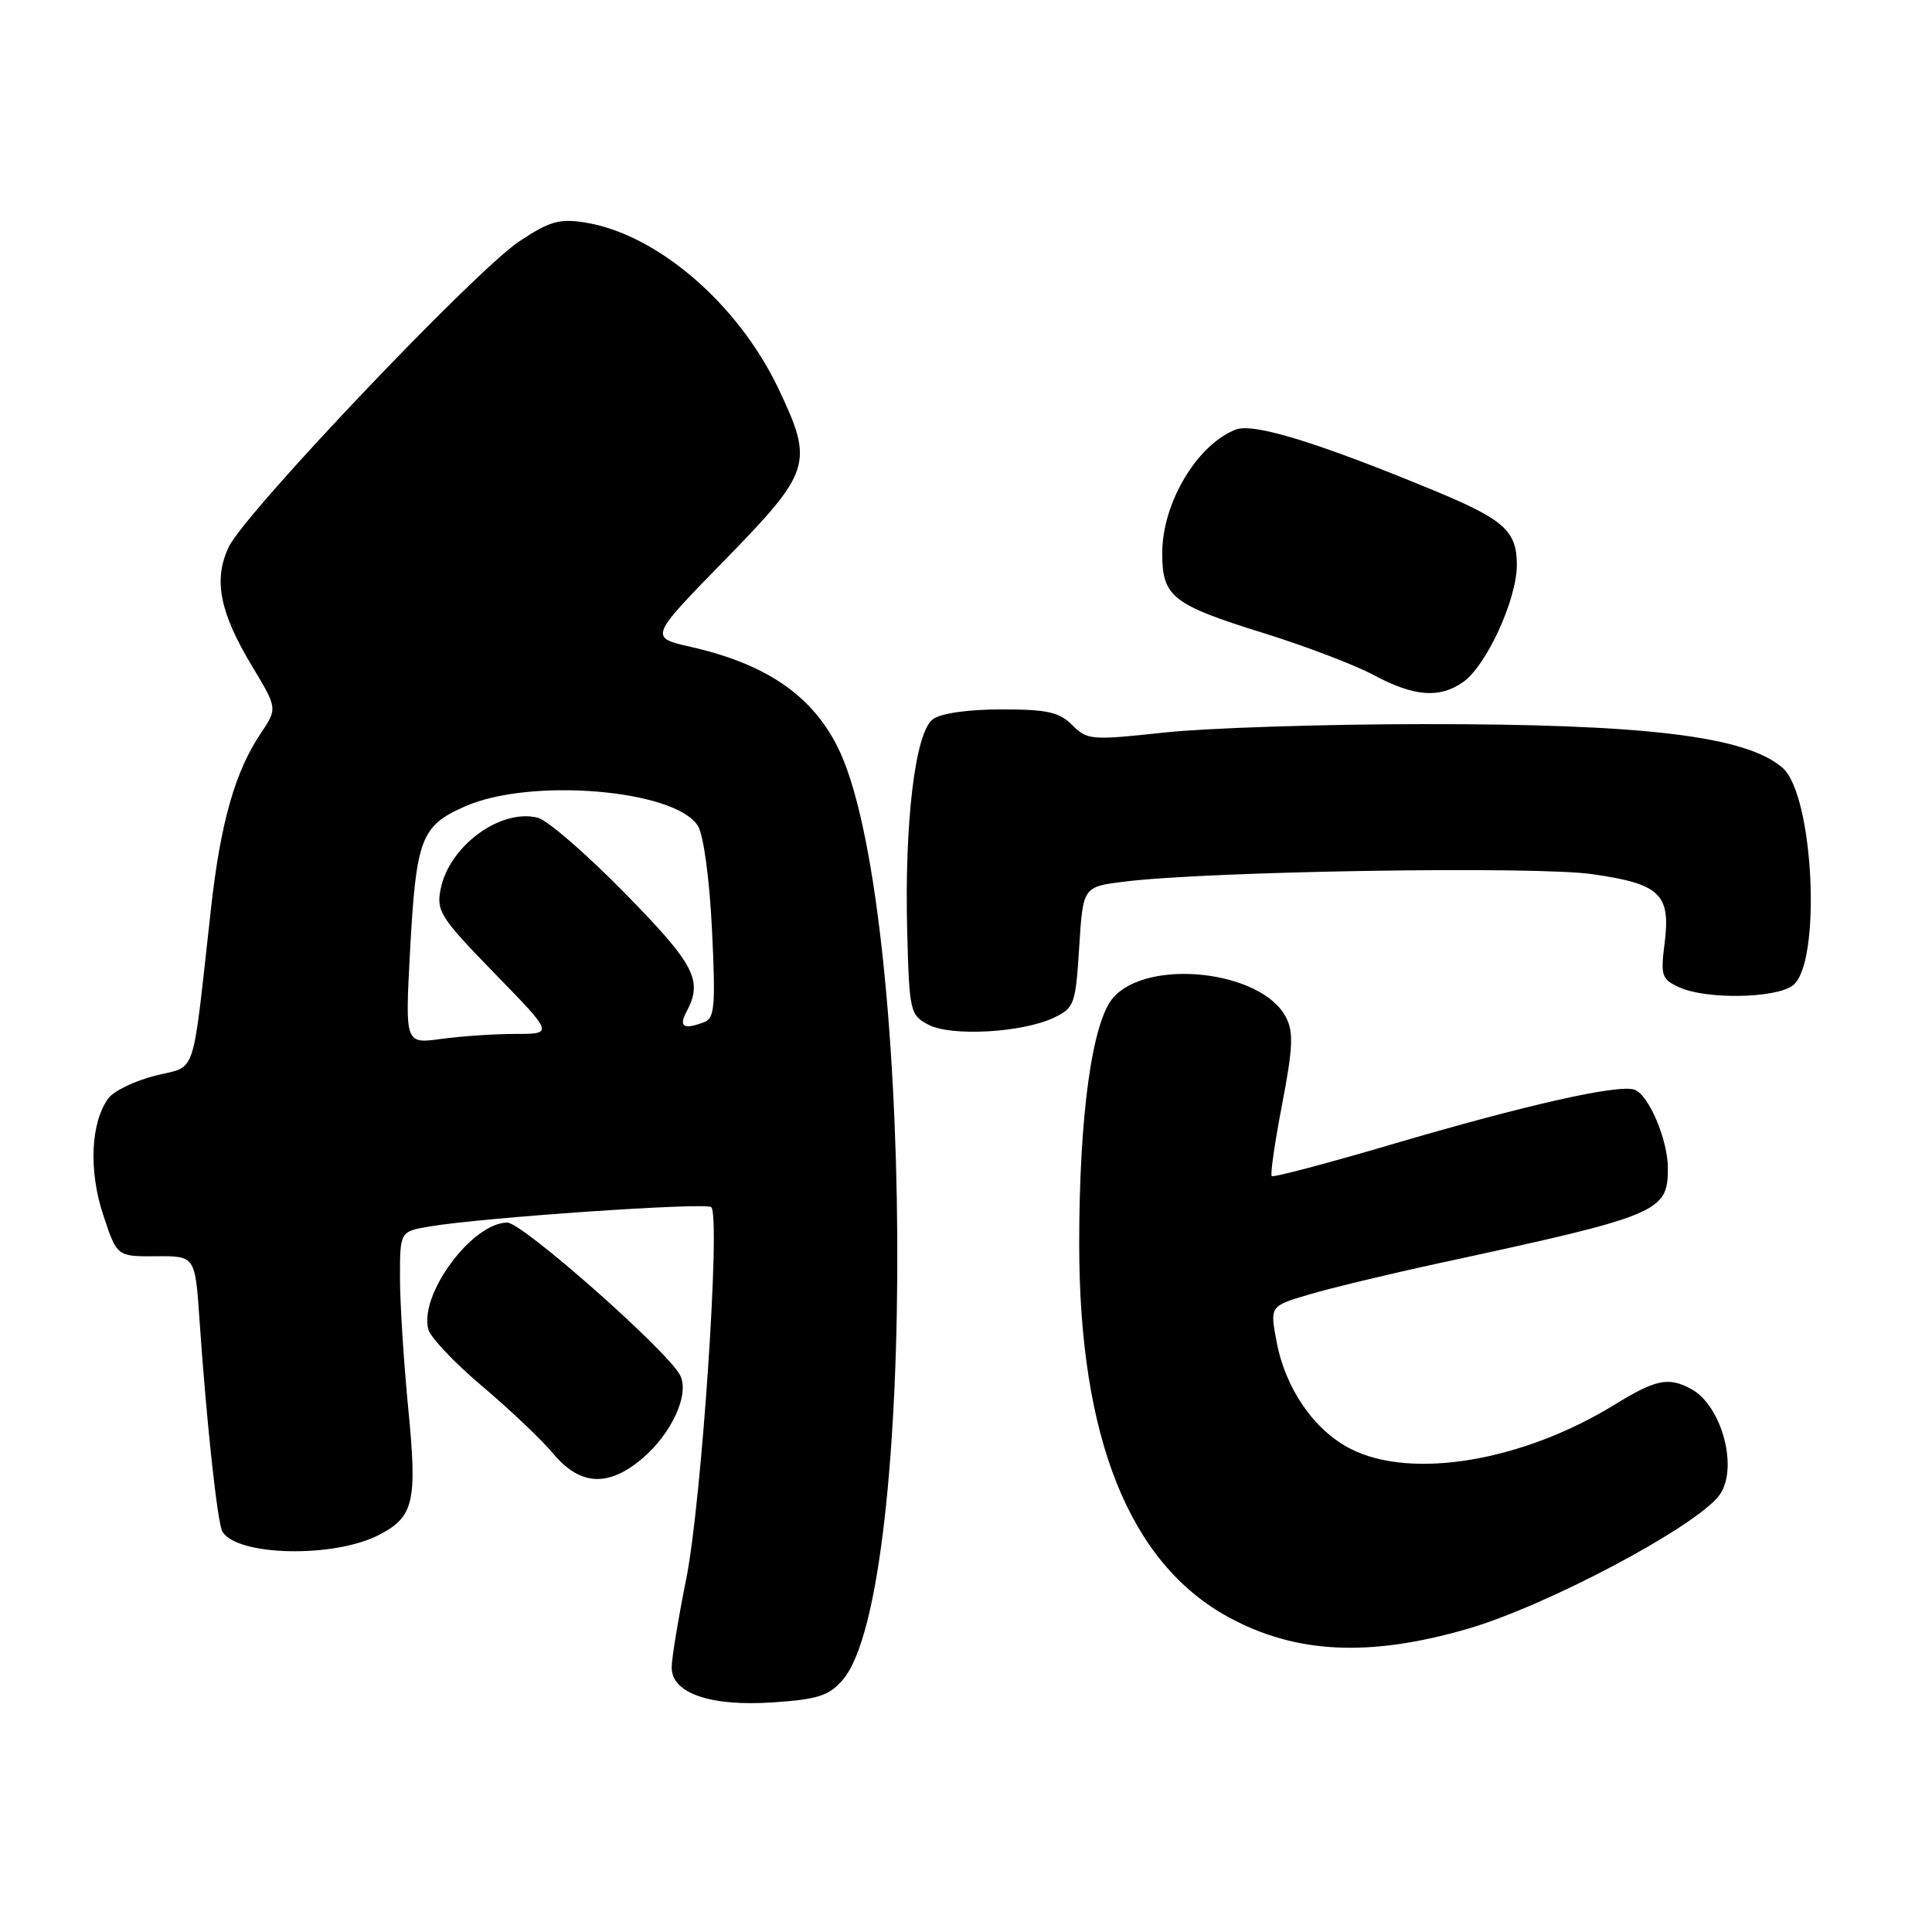 <?xml version="1.0" encoding="UTF-8" standalone="no"?>
<!DOCTYPE svg PUBLIC "-//W3C//DTD SVG 1.1//EN" "http://www.w3.org/Graphics/SVG/1.1/DTD/svg11.dtd" >
<svg xmlns="http://www.w3.org/2000/svg" xmlns:xlink="http://www.w3.org/1999/xlink" version="1.1" viewBox="0 0 256 256">
 <g >
 <path fill="currentColor"
d=" M 111.66 222.60 C 121.70 210.99 121.15 118.90 110.92 98.84 C 107.45 92.04 101.42 87.96 91.51 85.71 C 86.03 84.46 86.03 84.46 96.02 74.23 C 107.52 62.44 107.85 61.40 103.15 51.50 C 97.77 40.20 87.00 30.96 77.44 29.47 C 74.11 28.95 72.77 29.34 68.78 32.00 C 62.92 35.91 32.48 67.93 30.32 72.46 C 28.25 76.79 29.09 81.11 33.40 88.27 C 36.77 93.87 36.77 93.87 34.55 97.18 C 31.15 102.23 29.23 109.00 27.97 120.27 C 25.38 143.45 26.16 141.11 20.57 142.53 C 17.85 143.22 15.06 144.57 14.36 145.53 C 12.01 148.74 11.73 155.13 13.68 161.00 C 15.50 166.50 15.50 166.50 20.68 166.46 C 25.86 166.42 25.86 166.42 26.44 174.96 C 27.37 188.54 28.82 201.90 29.48 202.97 C 31.48 206.20 44.27 206.46 50.21 203.39 C 54.85 200.99 55.31 199.01 54.09 186.59 C 53.49 180.43 53.00 172.64 53.00 169.28 C 53.00 163.18 53.00 163.18 56.94 162.51 C 63.95 161.33 93.48 159.30 94.24 159.95 C 95.52 161.04 92.97 199.02 90.94 209.16 C 89.87 214.47 89.00 219.78 89.00 220.96 C 89.00 224.38 94.18 226.15 102.50 225.57 C 108.38 225.17 109.85 224.69 111.66 222.60 Z  M 194.46 215.83 C 204.83 212.83 224.44 202.45 227.75 198.22 C 230.44 194.78 228.22 186.26 224.06 184.03 C 221.06 182.43 219.41 182.77 213.97 186.11 C 201.75 193.63 187.04 196.10 178.96 191.98 C 174.12 189.51 170.31 183.99 169.15 177.75 C 168.27 173.07 168.27 173.07 173.39 171.55 C 176.20 170.71 183.90 168.85 190.50 167.42 C 219.98 161.05 221.00 160.62 221.00 154.78 C 221.00 151.06 218.49 145.12 216.61 144.40 C 214.55 143.61 202.25 146.38 184.19 151.70 C 175.77 154.18 168.71 156.04 168.51 155.84 C 168.30 155.63 168.92 151.35 169.89 146.32 C 171.33 138.79 171.42 136.74 170.38 134.76 C 167.15 128.59 152.05 126.92 147.48 132.23 C 144.70 135.47 143.00 147.82 143.00 164.86 C 143.00 190.53 149.65 207.14 162.80 214.29 C 171.69 219.13 181.41 219.61 194.46 215.83 Z  M 85.06 193.30 C 89.03 189.95 91.43 184.67 90.10 182.19 C 88.33 178.88 69.21 162.00 67.23 162.00 C 62.58 162.00 55.53 171.50 56.75 176.14 C 57.03 177.21 60.24 180.60 63.88 183.67 C 67.52 186.74 71.77 190.77 73.32 192.63 C 76.86 196.86 80.57 197.07 85.06 193.30 Z  M 139.65 134.85 C 142.36 133.55 142.52 133.09 143.00 125.49 C 143.50 117.50 143.50 117.50 149.00 116.82 C 160.13 115.43 203.38 114.74 210.98 115.83 C 220.01 117.12 221.41 118.47 220.56 125.08 C 220.02 129.30 220.18 129.76 222.53 130.83 C 226.07 132.45 235.20 132.30 237.53 130.60 C 241.40 127.77 240.36 105.37 236.20 101.74 C 231.40 97.55 217.99 95.92 188.50 95.95 C 175.30 95.96 159.92 96.46 154.33 97.06 C 144.60 98.11 144.07 98.07 142.08 96.08 C 140.35 94.35 138.76 94.00 132.69 94.00 C 128.29 94.00 124.68 94.51 123.61 95.30 C 121.27 97.01 119.83 108.95 120.21 123.47 C 120.49 134.02 120.60 134.50 123.00 135.77 C 126.00 137.37 135.47 136.84 139.65 134.85 Z  M 193.88 90.37 C 196.94 88.23 200.98 79.45 200.99 74.90 C 201.00 70.35 199.35 68.86 189.95 64.97 C 174.58 58.62 166.10 56.01 163.75 56.92 C 158.61 58.91 154.00 66.65 154.00 73.30 C 154.00 79.08 155.32 80.12 167.50 83.91 C 173.00 85.62 179.53 88.11 182.00 89.44 C 187.37 92.31 190.73 92.58 193.88 90.37 Z  M 54.32 126.26 C 55.14 111.07 55.75 109.44 61.62 106.85 C 70.29 103.01 89.49 104.62 92.48 109.44 C 93.22 110.63 94.01 116.42 94.34 123.16 C 94.83 133.09 94.69 134.91 93.38 135.41 C 90.60 136.48 89.89 136.08 90.96 134.07 C 93.18 129.92 92.09 127.82 82.78 118.33 C 77.71 113.16 72.53 108.67 71.26 108.35 C 66.32 107.11 59.53 112.09 58.39 117.79 C 57.80 120.74 58.34 121.58 65.55 128.99 C 73.35 137.00 73.35 137.00 68.31 137.00 C 65.54 137.00 61.12 137.30 58.48 137.66 C 53.68 138.32 53.68 138.32 54.32 126.26 Z "/>
</g>
</svg>
